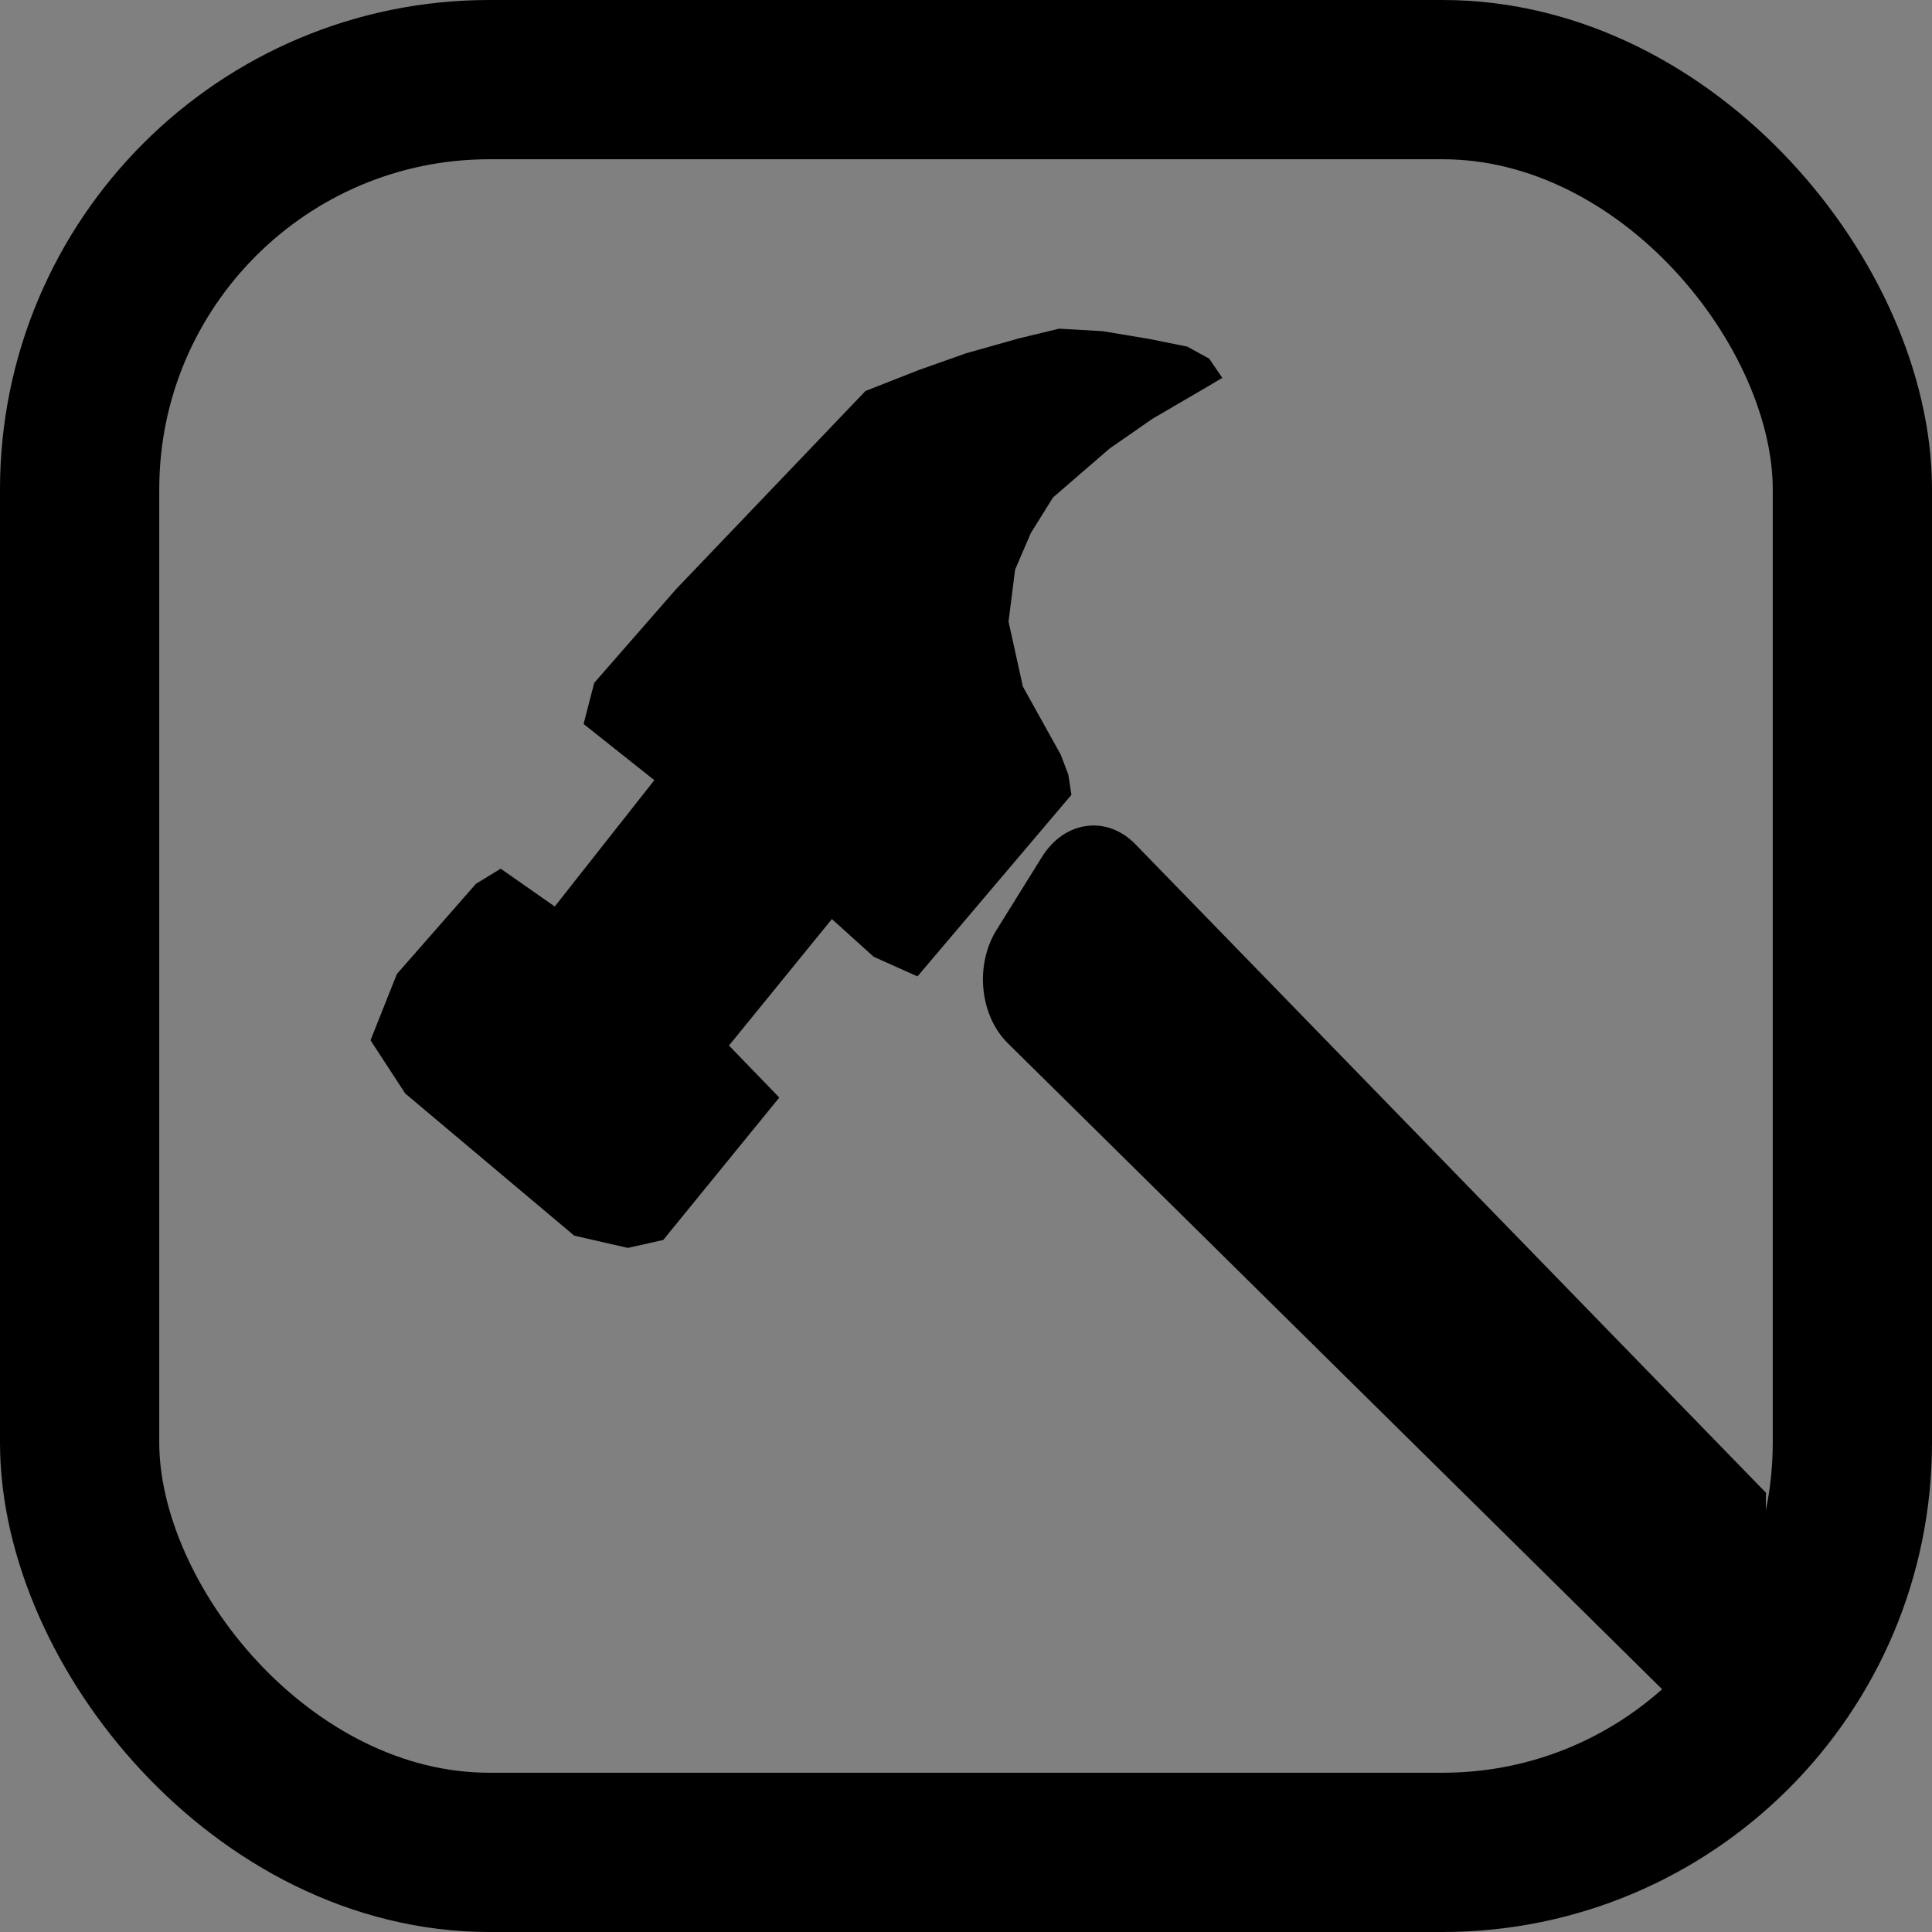 <svg id="Layer_1" data-name="Layer 1" xmlns="http://www.w3.org/2000/svg" viewBox="0 0 461 461"><rect x="0" y="0" width="461" height="461" fill="#808080" stroke="none"/><defs><style>.cls-1{fill:none;stroke:#000;stroke-miterlimit:10;stroke-width:38px;}</style></defs><polygon points="161.33 140.57 141.79 162.94 139.25 172.75 156.13 186.16 132.37 216.3 119.47 207.28 113.56 210.89 94.7 232.41 88.41 248.22 96.69 260.92 137.02 294.84 149.81 297.77 158.26 295.87 185.95 261.89 173.94 249.48 198.5 219.3 208.47 228.3 218.92 232.98 255.66 189.65 254.92 184.85 253.11 180.08 244.07 163.82 240.65 148.32 242.21 135.93 245.97 127.19 251.26 118.71 257.58 113.23 264.8 107 275.02 99.91 288.14 92.25 291.66 90.16 288.52 85.57 283.27 82.7 274.35 80.9 263.12 79.02 252.69 78.43 243.1 80.75 230.47 84.31 219.11 88.34 206.52 93.29 161.33 140.57" fill="#000"/><path d="M442.38,374.19,291.92,219.45c-6.8-7-16.9-5.63-22.28,3l-10.86,17.46c-5.21,8.37-4,20.41,2.68,27L441.84,445" transform="translate(-21 -18)" fill="#000"/><path d="M512,408.63" transform="translate(-21 -18)" fill="#fff"/><rect class="cls-1" x="19" y="19" width="423" height="423" rx="97.77"/></svg>